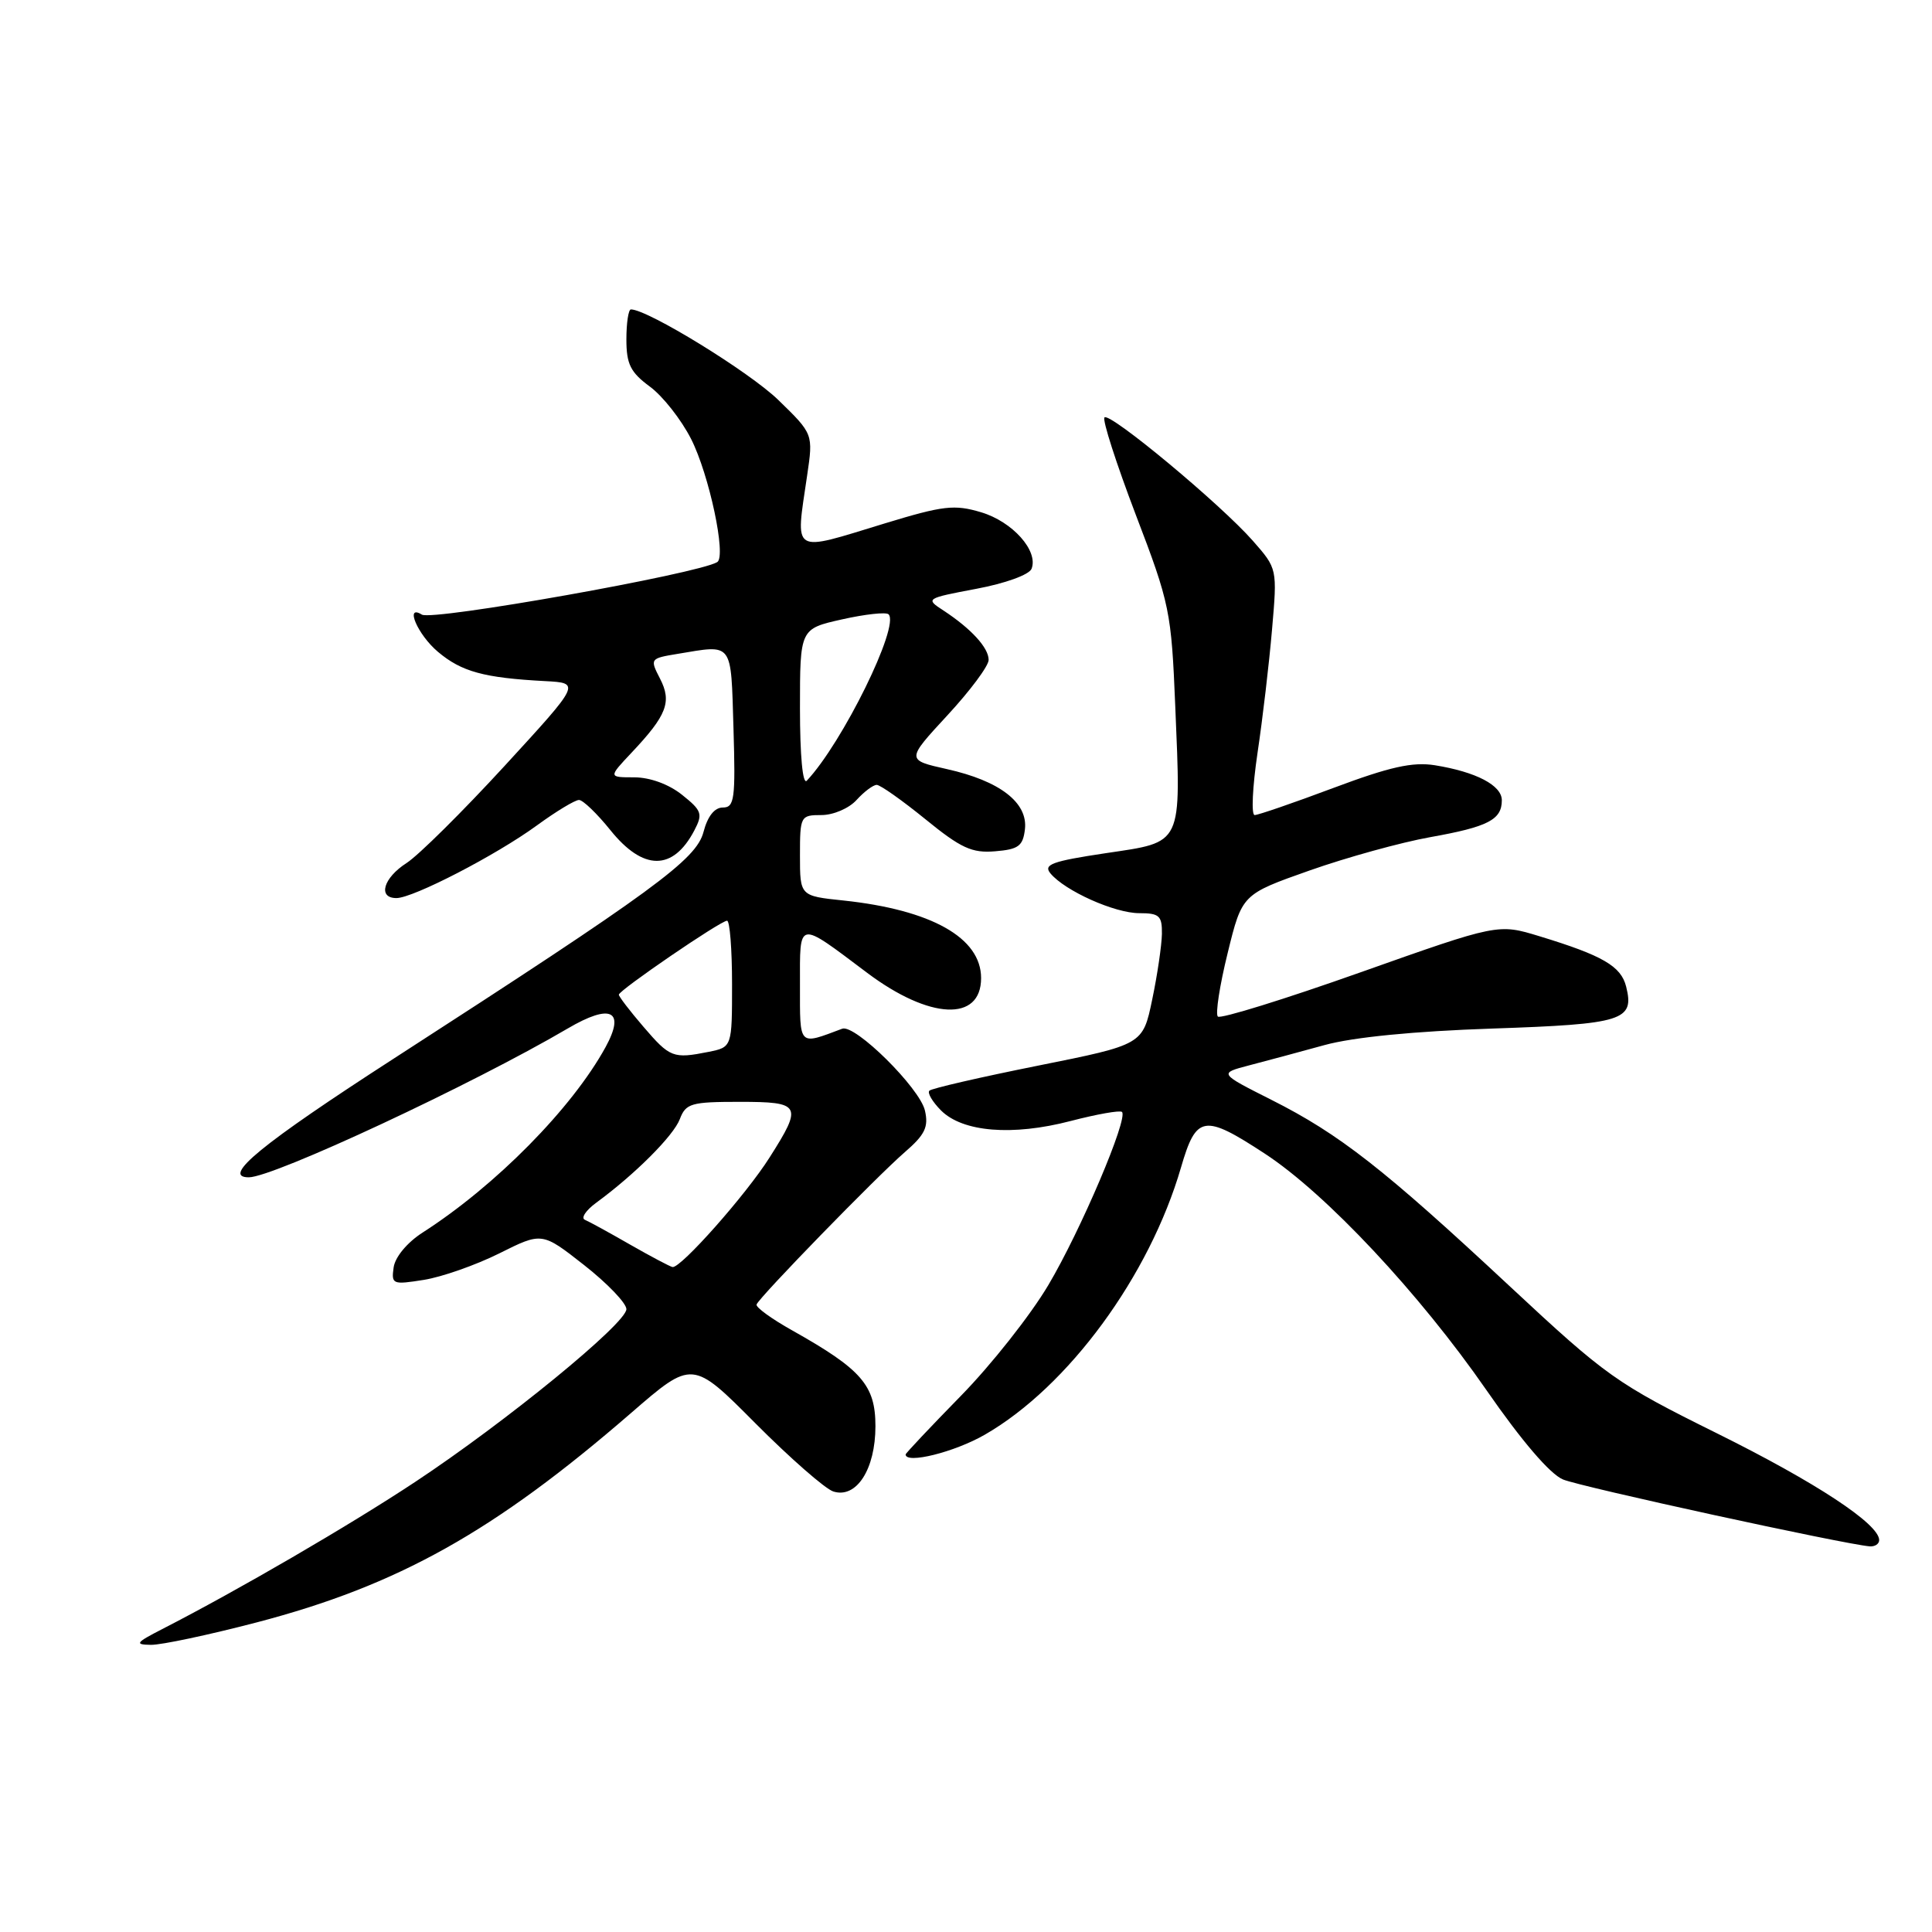 <?xml version="1.0" encoding="UTF-8" standalone="no"?>
<!DOCTYPE svg PUBLIC "-//W3C//DTD SVG 1.1//EN" "http://www.w3.org/Graphics/SVG/1.1/DTD/svg11.dtd" >
<svg xmlns="http://www.w3.org/2000/svg" xmlns:xlink="http://www.w3.org/1999/xlink" version="1.1" viewBox="0 0 256 256">
 <g >
 <path fill="currentColor"
d=" M 34.00 214.98 C 52.74 210.08 65.46 202.97 83.62 187.23 C 91.74 180.19 91.74 180.19 100.10 188.60 C 104.71 193.23 109.35 197.29 110.42 197.63 C 113.48 198.60 116.00 194.69 116.00 188.98 C 116.00 183.56 114.18 181.46 104.98 176.29 C 102.24 174.76 100.11 173.21 100.25 172.85 C 100.63 171.85 116.17 155.89 119.90 152.66 C 122.56 150.36 123.06 149.33 122.56 147.16 C 121.88 144.17 113.30 135.68 111.60 136.31 C 105.75 138.50 106.00 138.76 106.00 130.53 C 106.00 121.83 105.58 121.90 114.91 128.91 C 123.17 135.11 130.00 135.43 130.00 129.60 C 130.00 124.26 123.42 120.56 111.75 119.32 C 106.00 118.72 106.00 118.72 106.00 113.36 C 106.00 108.14 106.07 108.00 108.85 108.00 C 110.42 108.00 112.50 107.11 113.50 106.00 C 114.50 104.90 115.70 104.00 116.17 104.00 C 116.64 104.00 119.54 106.05 122.62 108.55 C 127.33 112.39 128.79 113.06 131.86 112.80 C 134.95 112.55 135.55 112.11 135.81 109.87 C 136.21 106.35 132.48 103.47 125.47 101.91 C 120.07 100.70 120.07 100.70 125.53 94.79 C 128.54 91.54 131.00 88.24 131.00 87.44 C 131.00 85.83 128.69 83.31 125.02 80.90 C 122.60 79.33 122.65 79.29 129.37 78.02 C 133.22 77.30 136.39 76.15 136.69 75.36 C 137.61 72.98 134.17 69.13 130.01 67.88 C 126.46 66.82 125.00 66.99 117.25 69.35 C 104.71 73.18 105.40 73.60 106.95 63.00 C 107.76 57.50 107.76 57.50 103.13 53.00 C 99.31 49.29 85.83 41.00 83.60 41.00 C 83.27 41.00 83.00 42.79 83.00 44.97 C 83.00 48.25 83.54 49.33 86.10 51.22 C 87.81 52.47 90.27 55.60 91.57 58.16 C 93.97 62.88 96.27 73.71 95.04 74.48 C 92.52 76.03 57.29 82.30 55.90 81.44 C 53.58 80.00 55.35 84.12 58.03 86.37 C 61.16 89.01 64.13 89.82 72.22 90.25 C 76.95 90.50 76.95 90.50 66.85 101.50 C 61.29 107.55 55.46 113.33 53.88 114.35 C 50.79 116.33 50.02 119.00 52.53 119.00 C 54.74 119.00 65.73 113.32 71.13 109.38 C 73.68 107.52 76.19 106.00 76.72 106.00 C 77.24 106.00 79.11 107.80 80.88 110.00 C 85.22 115.40 89.16 115.43 91.99 110.06 C 93.15 107.85 93.01 107.42 90.38 105.32 C 88.63 103.92 86.15 103.01 84.05 103.00 C 80.61 103.00 80.61 103.00 83.67 99.75 C 88.37 94.77 89.05 93.00 87.45 89.91 C 86.10 87.29 86.14 87.24 89.79 86.64 C 97.21 85.41 96.84 84.92 97.19 96.50 C 97.47 105.89 97.32 107.00 95.78 107.00 C 94.68 107.00 93.76 108.16 93.22 110.23 C 92.27 113.90 86.68 117.99 52.25 140.22 C 34.64 151.59 29.25 156.00 32.97 156.00 C 36.24 156.00 62.57 143.71 75.21 136.29 C 80.94 132.92 82.90 133.89 80.24 138.75 C 75.80 146.85 65.69 157.10 56.00 163.32 C 53.96 164.63 52.36 166.55 52.16 167.93 C 51.84 170.18 52.02 170.25 56.16 169.59 C 58.55 169.21 63.05 167.63 66.16 166.08 C 71.82 163.25 71.82 163.25 77.41 167.64 C 80.48 170.05 83.00 172.68 83.00 173.47 C 83.00 175.35 67.01 188.43 55.00 196.37 C 46.31 202.12 31.51 210.73 21.50 215.86 C 17.98 217.67 17.80 217.92 20.00 217.95 C 21.38 217.97 27.68 216.63 34.00 214.98 Z  M 249.00 204.07 C 249.00 201.94 240.63 196.43 227.50 189.92 C 214.15 183.30 212.87 182.39 200.00 170.39 C 183.37 154.88 177.47 150.27 168.50 145.75 C 161.50 142.22 161.50 142.22 165.50 141.17 C 167.70 140.60 172.20 139.39 175.50 138.48 C 179.32 137.43 187.39 136.64 197.73 136.29 C 215.10 135.70 216.60 135.23 215.47 130.72 C 214.79 128.02 212.36 126.61 204.00 124.06 C 198.50 122.38 198.50 122.38 180.24 128.85 C 170.20 132.41 161.71 135.04 161.37 134.70 C 161.03 134.36 161.61 130.58 162.67 126.29 C 164.58 118.50 164.58 118.50 173.54 115.34 C 178.47 113.60 185.65 111.62 189.50 110.93 C 197.18 109.56 199.00 108.62 199.00 106.04 C 199.00 104.06 195.59 102.28 190.13 101.40 C 187.18 100.93 184.15 101.61 176.70 104.40 C 171.42 106.38 166.71 108.00 166.25 108.00 C 165.78 108.00 165.96 104.29 166.63 99.75 C 167.31 95.21 168.17 87.87 168.55 83.43 C 169.25 75.35 169.25 75.35 166.02 71.67 C 161.76 66.82 147.07 54.60 146.35 55.31 C 146.04 55.62 147.91 61.41 150.49 68.19 C 155.02 80.03 155.21 81.00 155.73 93.63 C 156.50 112.19 156.81 111.52 146.52 113.05 C 139.39 114.12 138.21 114.55 139.19 115.73 C 141.12 118.05 147.70 121.00 150.96 121.00 C 153.62 121.00 153.99 121.34 153.96 123.75 C 153.93 125.26 153.36 129.18 152.67 132.46 C 151.43 138.42 151.43 138.42 137.56 141.20 C 129.93 142.73 123.44 144.22 123.15 144.52 C 122.85 144.81 123.55 145.99 124.69 147.14 C 127.56 150.01 134.15 150.55 141.86 148.54 C 145.36 147.63 148.42 147.09 148.67 147.34 C 149.52 148.19 143.19 163.07 138.91 170.28 C 136.56 174.25 131.34 180.86 127.31 184.97 C 123.29 189.08 120.00 192.57 120.00 192.72 C 120.00 194.03 126.48 192.42 130.50 190.10 C 141.55 183.74 152.30 169.09 156.49 154.69 C 158.51 147.75 159.52 147.58 167.59 152.86 C 175.70 158.16 188.08 171.38 196.97 184.21 C 201.64 190.95 205.39 195.33 207.11 196.04 C 209.47 197.02 244.29 204.61 247.75 204.90 C 248.44 204.95 249.00 204.58 249.00 204.07 Z  M 83.50 164.92 C 80.75 163.34 78.05 161.86 77.50 161.63 C 76.95 161.40 77.62 160.38 79.00 159.37 C 84.14 155.60 89.24 150.50 90.08 148.29 C 90.87 146.20 91.58 146.00 97.98 146.00 C 106.16 146.00 106.39 146.42 101.98 153.36 C 98.86 158.30 90.19 168.08 89.11 167.89 C 88.78 167.83 86.25 166.49 83.50 164.92 Z  M 85.25 136.04 C 83.46 133.96 82.00 132.05 82.00 131.80 C 82.00 131.22 95.48 122.00 96.34 122.00 C 96.70 122.00 97.00 125.77 97.00 130.38 C 97.00 138.75 97.00 138.75 93.88 139.38 C 89.20 140.31 88.77 140.15 85.25 136.04 Z  M 106.00 93.86 C 106.00 83.32 106.00 83.32 111.58 82.07 C 114.65 81.38 117.42 81.08 117.74 81.40 C 119.26 82.92 111.62 98.45 106.90 103.45 C 106.36 104.01 106.00 100.12 106.00 93.86 Z "/>
</g>
</svg>